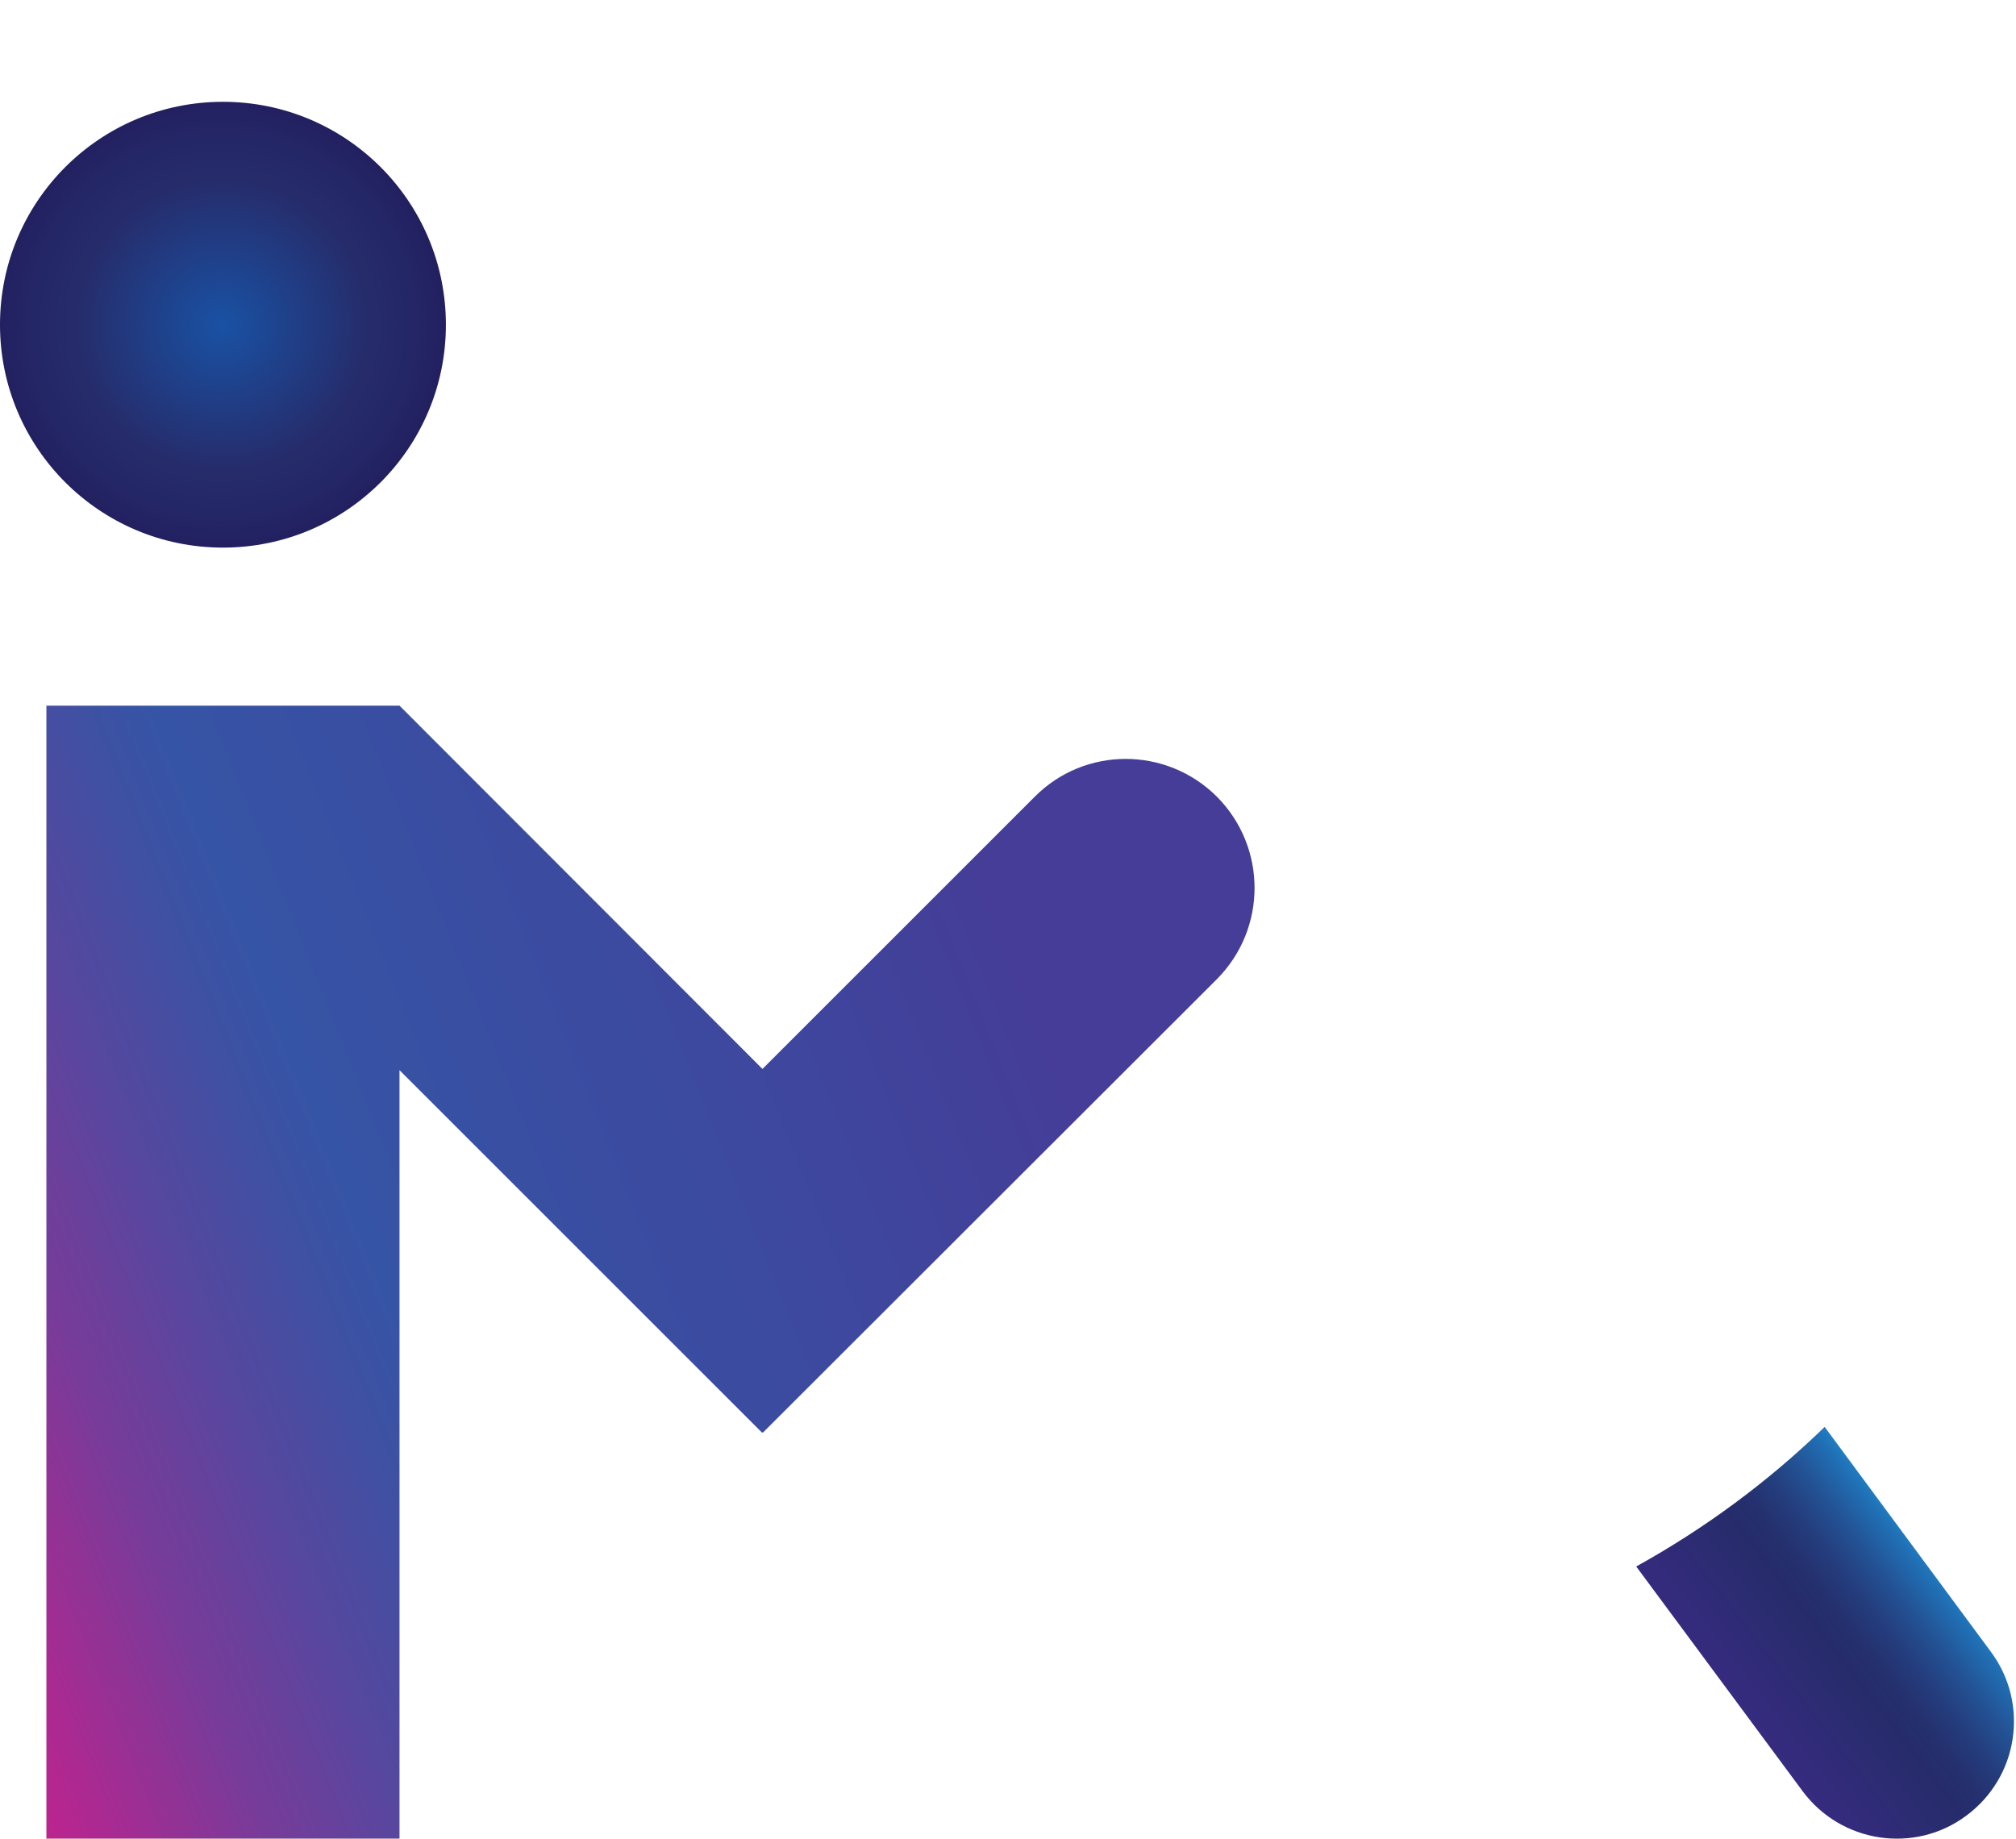 <svg version="1.2" xmlns="http://www.w3.org/2000/svg" viewBox="0 0 491 448" width="491" height="448">
	<title>Gradient icon-svg</title>
	<defs>
		<linearGradient id="g1" x2="1" gradientUnits="userSpaceOnUse" gradientTransform="matrix(-278.44,110.13,-87.933,-222.319,248.38,233.13)">
			<stop offset="0" stop-color="#453d98"/>
			<stop offset=".24" stop-color="#3d489e"/>
			<stop offset=".58" stop-color="#3654a5"/>
			<stop offset=".63" stop-color="#3e51a3"/>
			<stop offset=".72" stop-color="#54489f"/>
			<stop offset=".84" stop-color="#793b99"/>
			<stop offset=".96" stop-color="#ac2991"/>
			<stop offset="1" stop-color="#bc248f"/>
		</linearGradient>
		<radialGradient id="g2" cx="0" cy="0" r="1" gradientUnits="userSpaceOnUse" gradientTransform="matrix(56.15,0,0,56.15,54.07,79.08)">
			<stop offset="0" stop-color="#1a52a4"/>
			<stop offset=".03" stop-color="#1a50a1"/>
			<stop offset=".63" stop-color="#262c6b"/>
			<stop offset=".84" stop-color="#242666"/>
			<stop offset="1" stop-color="#221e5e"/>
		</radialGradient>
		<linearGradient id="g3" x2="1" gradientUnits="userSpaceOnUse" gradientTransform="matrix(-45.35,35.11,-58.31,-75.316,473.01,385.42)">
			<stop offset="0" stop-color="#207bc0"/>
			<stop offset=".04" stop-color="#206fb4"/>
			<stop offset=".18" stop-color="#235294"/>
			<stop offset=".31" stop-color="#243d7d"/>
			<stop offset=".43" stop-color="#25306f"/>
			<stop offset=".54" stop-color="#262c6b"/>
			<stop offset="1" stop-color="#362b7f"/>
		</linearGradient>
	</defs>
	<style>
		.s0 { fill: url(#g1) } 
		.s1 { fill: url(#g2) } 
		.s2 { fill: url(#g3) } 
	</style>
	<g id="Layer_1-2">
		<g id="Gradient">
			<path id="M" class="s0" d="m296.4 194.1c-12.3-12.3-32.2-12.3-44.4 0l-66.3 66.3-88.4-88.5h-86v276h86v-187.2l88.3 88.3 0.1-0.1 0.1 0.1 110.6-110.5c12.2-12.3 12.2-32.1 0-44.4z"/>
			<path id="Head" class="s1" d="m54.3 133.4c-30 0-54.3-24.3-54.3-54.3 0-30 24.3-54.3 54.3-54.3 30 0 54.3 24.3 54.3 54.3 0 30-24.3 54.3-54.3 54.3z"/>
			<path id="Bar" class="s2" d="m478.9 442.3c-12.6 9.4-30.5 6.7-39.9-6l-40.5-54.7c16.8-9.3 32.2-20.7 45.9-34l40.5 54.8c9.4 12.7 6.7 30.5-6 39.9z"/>
		</g>
	</g>
</svg>